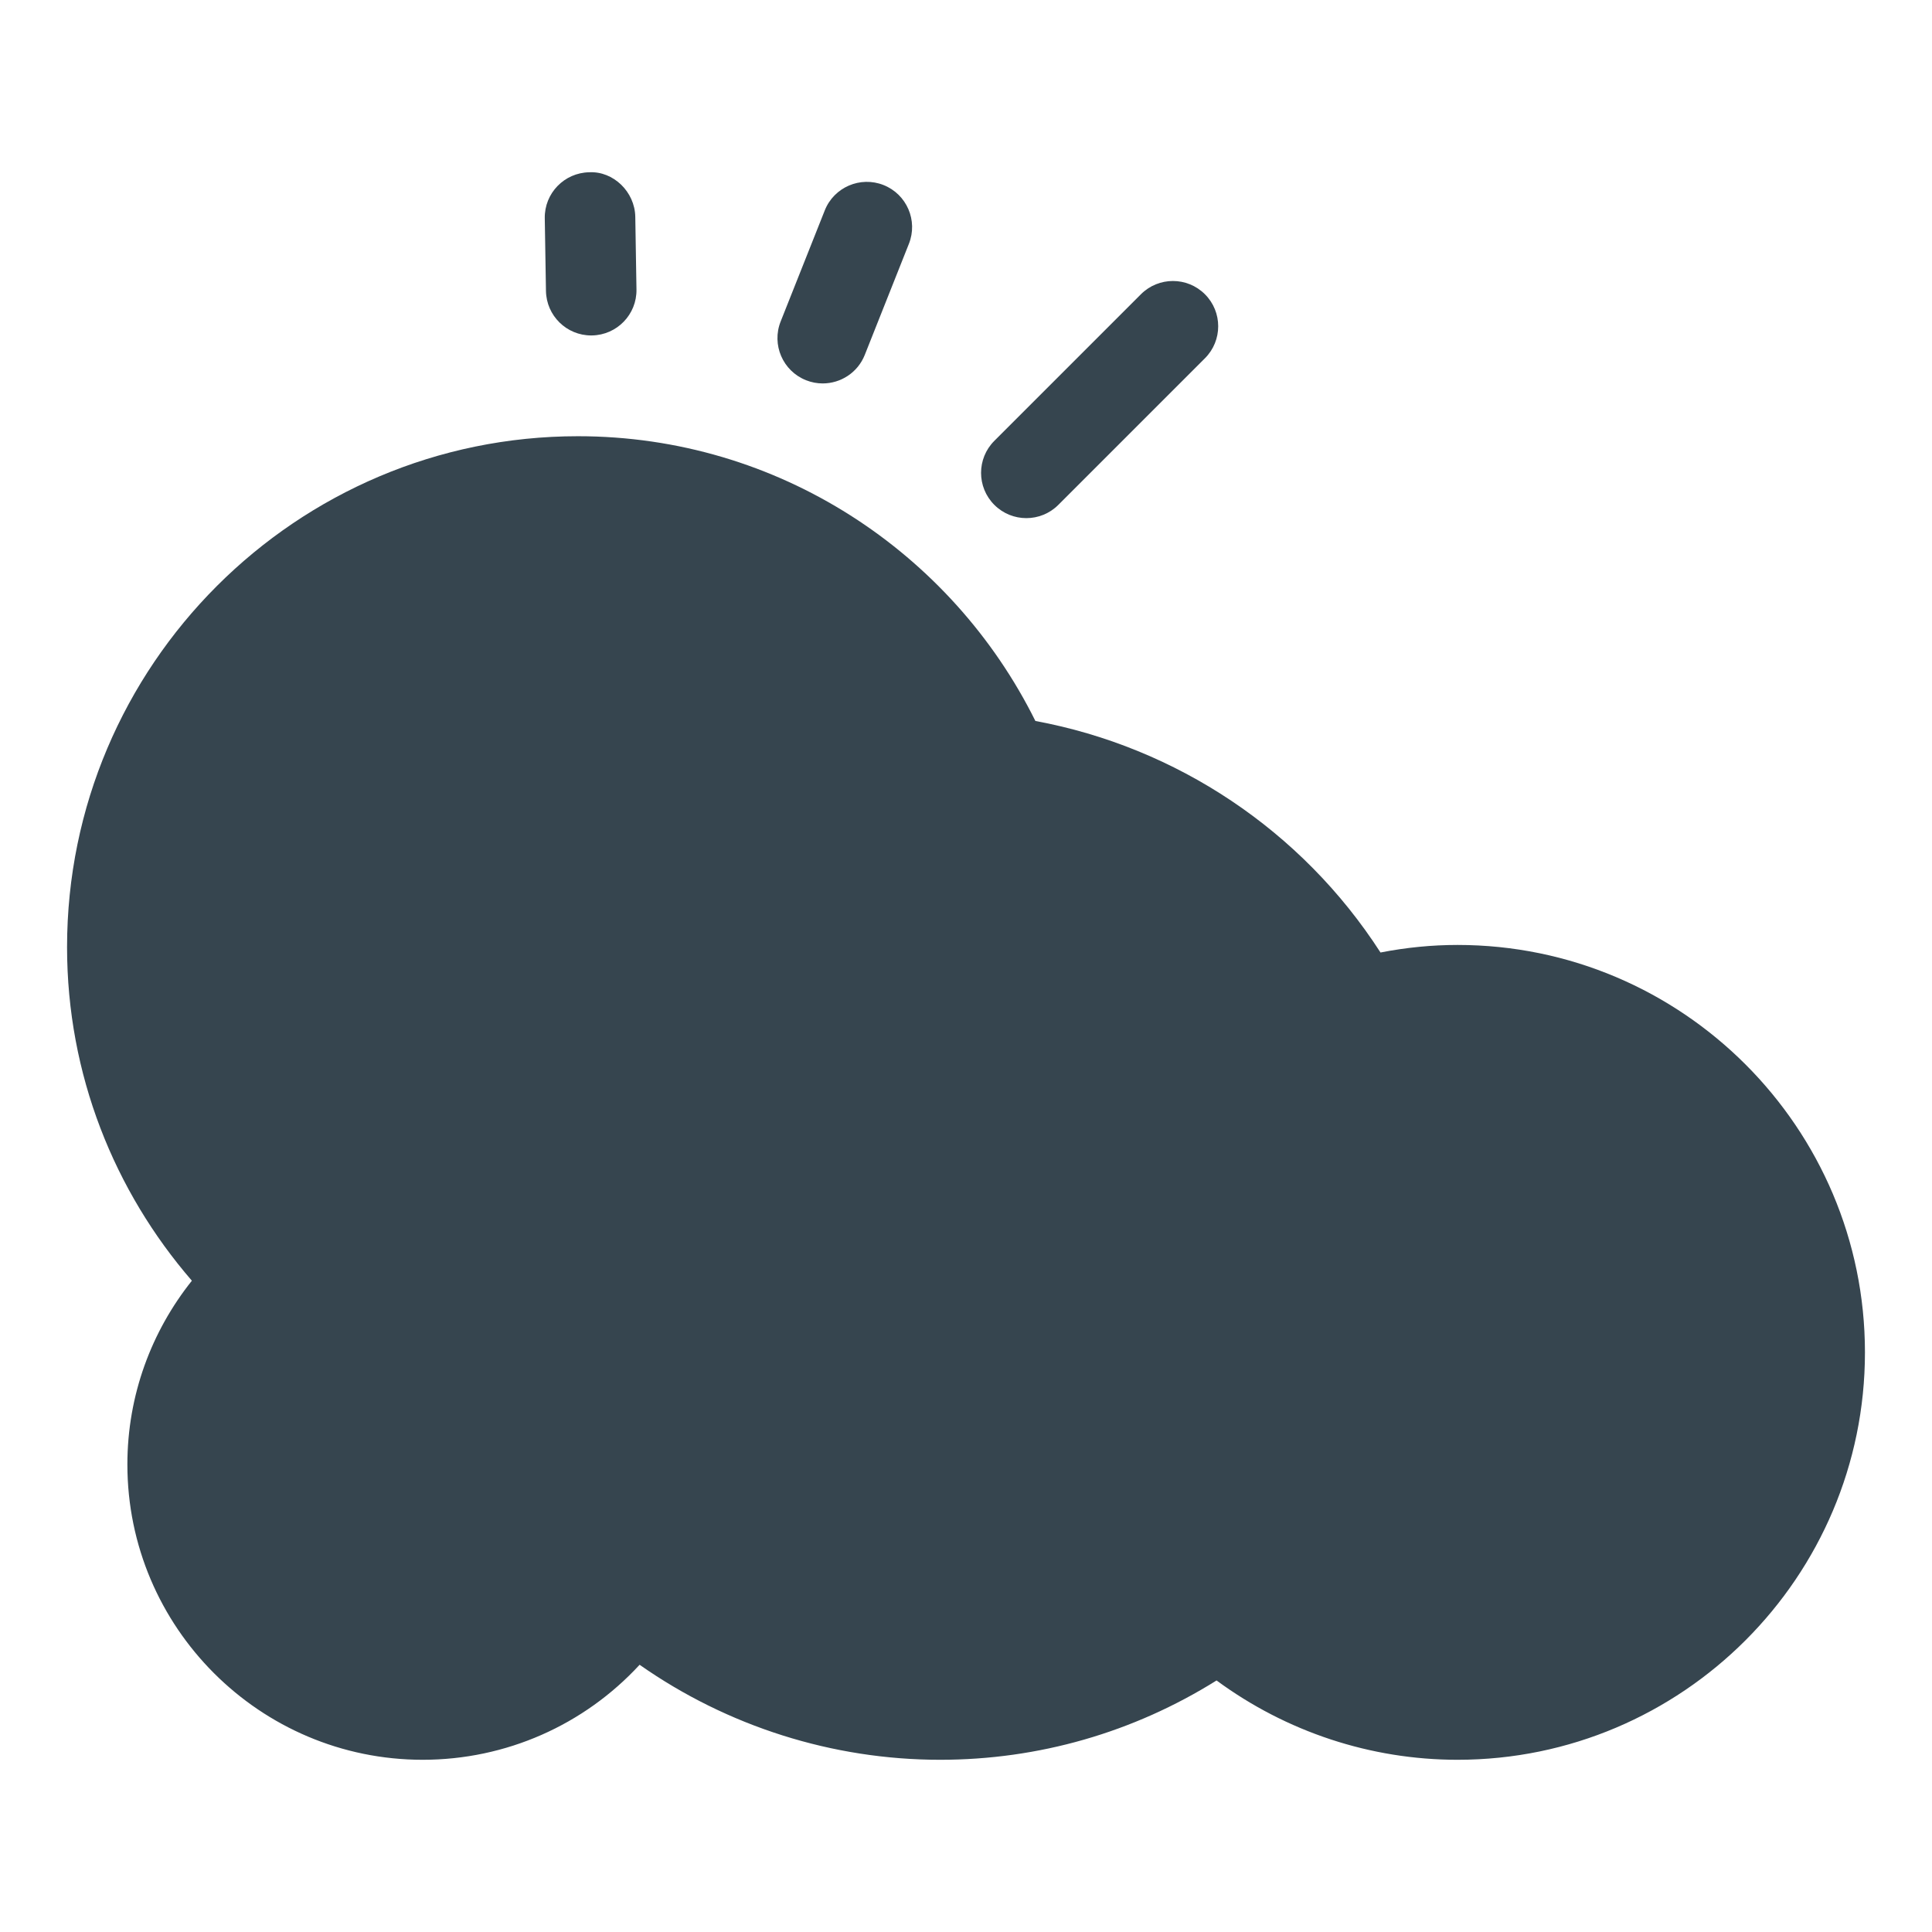 <svg xmlns="http://www.w3.org/2000/svg" viewBox="0 0 800 800">
  <g>
    <path d="M603.529,391.282c-10.596,0-21.275,1.051-31.893,3.128c-32.594-50.581-84.551-85.047-142.908-95.874 
      c-34.623-69.744-106.412-117.908-189.414-117.908c-116.653,0-211.548,94.9-211.548,211.548c0,52.804,19.582,101.03,51.684,138.139 
      c-16.674,20.904-26.705,47.327-26.705,76.082c0,67.433,54.864,122.291,122.291,122.291c34.487,0,66.841-14.419,89.812-39.341 
      c36.339,25.486,79.854,39.341,124.436,39.341c40.742,0,80.031-11.313,114.466-32.845c28.902,21.271,63.818,32.845,99.779,32.845 
      c93.023,0,168.705-75.68,168.705-168.703C772.234,466.963,696.553,391.282,603.529,391.282z" fill="#36454F"/>
    <path d="M65.255,392.177c0-95.978,78.086-174.059,174.059-174.059c60.063,0,113.117,30.591,144.415,77.009 
      c-107.908,2.709-196.057,83.232-209.383,188.981c-24.938,0.141-48.107,7.803-67.406,20.795 
      C81.009,474.505,65.255,435.174,65.255,392.177z" fill="#36454F"/>
    <path d="M603.529,691.199c-31.715,0-62.416-11.605-86.422-32.678c-3.525-3.091-7.939-4.655-12.363-4.655 
      c-3.83,0-7.668,1.166-10.941,3.525c-30.754,22.118-66.895,33.808-104.519,33.808c-42.218,0-83.285-15.036-115.618-42.333 
      c-4.08-3.457-9.435-4.994-14.78-4.23c-5.304,0.769-10.021,3.771-12.971,8.248c-15.785,23.99-42.281,38.315-70.879,38.315 
      c-46.757,0-84.801-38.044-84.801-84.802c0-18.604,6.088-35.769,16.287-49.77c7.594-10.413,17.437-19.064,28.88-25.146 
      c11.841-6.286,25.314-9.885,39.634-9.885c4.069,0,8.473,0.393,13.473,1.197c5.303,0.827,10.722-0.606,14.864-4.017 
      c4.153-3.404,6.642-8.426,6.852-13.792c3.629-96.799,82.28-172.625,179.059-172.625c4.519,0,9.006,0.209,13.472,0.549 
      c14.299,1.078,28.242,3.907,41.621,8.238c42.658,13.823,79.404,43.332,101.852,83.771c4.227,7.609,13.086,11.313,21.506,8.938 
      c11.904-3.373,23.945-5.083,35.795-5.083c72.355,0,131.215,58.859,131.215,131.213S675.885,691.199,603.529,691.199z" fill="#36454F"/>
    <path d="M424.984,214.545c4.801,0,9.592-1.83,13.252-5.491l60.701-60.701c7.322-7.317,7.322-19.189,0-26.506 
      c-7.322-7.322-19.184-7.322-26.506,0l-60.701,60.701c-7.322,7.317-7.322,19.189,0,26.506 
      C415.393,212.715,420.184,214.545,424.984,214.545z" fill="#36454F"/>
    <path d="M333.76,157.443c2.259,0.9,4.603,1.329,6.904,1.329c7.458,0,14.519-4.482,17.427-11.831l18.263-45.978 
      c3.828-9.618-0.879-20.518-10.502-24.341c-9.603-3.802-20.523,0.889-24.331,10.502l-18.263,45.978 
      C319.43,142.72,324.137,153.62,333.76,157.443z" fill="#36454F"/>
    <path d="M244.806,138.902c0.104,0,0.22,0,0.324-0.005c10.345-0.172,18.609-8.703,18.42-19.053l-0.492-30.084 
      c-0.178-10.355-9.111-18.949-19.059-18.426c-10.345,0.173-18.609,8.703-18.42,19.054l0.492,30.083 
      C226.25,130.717,234.597,138.902,244.806,138.902z" fill="#36454F"/>
  </g>
</svg>
